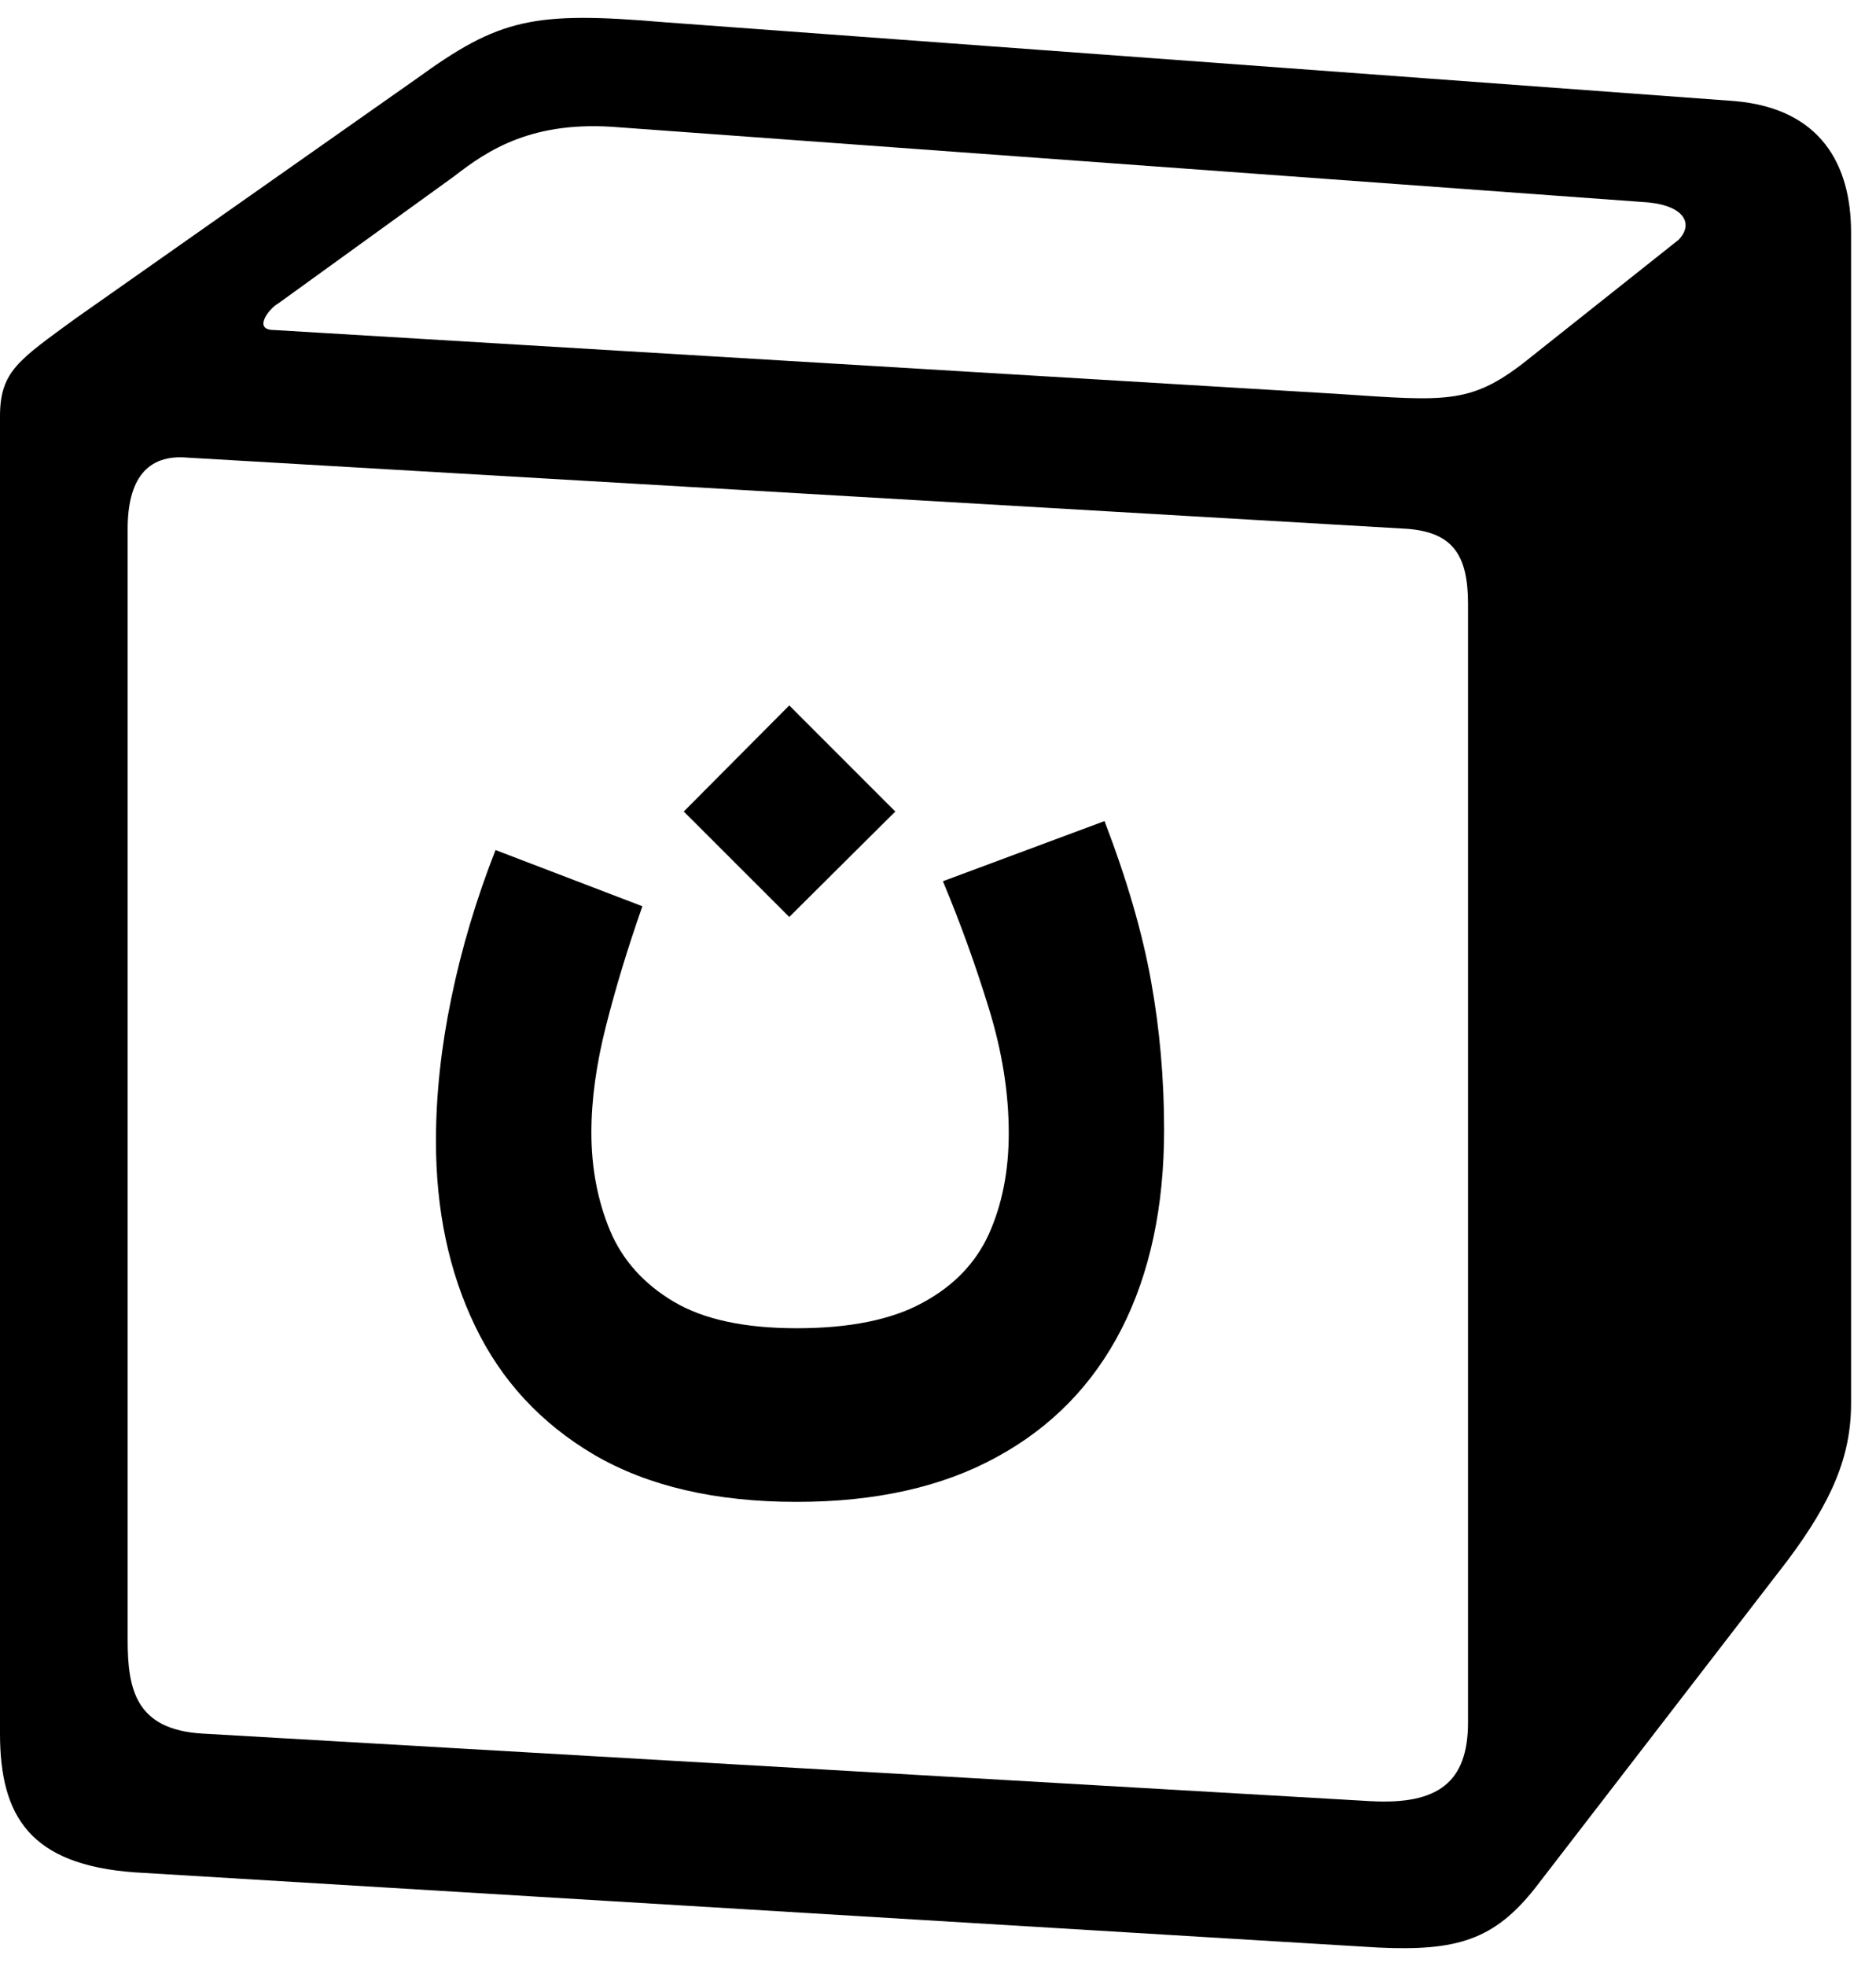 <svg width="21" height="22" viewBox="0 0 21 22" fill="none" xmlns="http://www.w3.org/2000/svg">
<path d="M17.148 3.987C16.476 4.533 16.224 4.491 14.962 4.407L3.069 3.693C2.816 3.693 3.026 3.441 3.11 3.399L5.086 1.971C5.464 1.677 5.968 1.341 6.935 1.425L18.451 2.265C18.871 2.307 18.955 2.517 18.788 2.685L17.148 3.987ZM16.433 6.759V19.273C16.433 19.945 16.097 20.197 15.341 20.155L2.27 19.399C1.513 19.357 1.429 18.895 1.429 18.348V5.918C1.429 5.373 1.639 5.079 2.102 5.121L15.761 5.918C16.265 5.961 16.433 6.213 16.433 6.759ZM19.418 1.131L7.439 0.249C5.968 0.123 5.59 0.208 4.665 0.879L0.841 3.567C0.21 4.029 5.28016e-06 4.155 5.28016e-06 4.659V19.399C5.28016e-06 20.323 0.336 20.869 1.513 20.952L15.424 21.793C16.307 21.835 16.728 21.709 17.19 21.12L20.006 17.467C20.511 16.794 20.721 16.291 20.721 15.703V2.601C20.721 1.845 20.384 1.215 19.418 1.131Z" fill="black"/>
<path d="M8.835 7.894L10.022 9.081L8.835 10.261L7.654 9.081L8.835 7.894ZM8.918 14.863C9.51 14.863 9.98 14.768 10.327 14.578C10.674 14.391 10.921 14.135 11.069 13.81C11.218 13.479 11.292 13.103 11.292 12.68C11.292 12.231 11.218 11.766 11.069 11.283C10.921 10.801 10.75 10.327 10.555 9.861L12.364 9.188C12.614 9.84 12.788 10.437 12.885 10.979C12.982 11.516 13.031 12.07 13.031 12.642C13.031 13.505 12.872 14.248 12.555 14.87C12.237 15.492 11.772 15.97 11.158 16.304C10.549 16.639 9.802 16.806 8.918 16.806C8.008 16.806 7.252 16.63 6.651 16.279C6.055 15.928 5.61 15.447 5.318 14.838C5.026 14.233 4.88 13.543 4.88 12.769C4.88 12.252 4.938 11.719 5.052 11.169C5.166 10.615 5.331 10.062 5.547 9.512L7.191 10.141C7.03 10.598 6.895 11.042 6.785 11.474C6.675 11.905 6.62 12.305 6.62 12.673C6.62 13.071 6.69 13.437 6.829 13.771C6.969 14.102 7.206 14.366 7.54 14.565C7.874 14.764 8.334 14.863 8.918 14.863Z" fill="black"/>
</svg>

